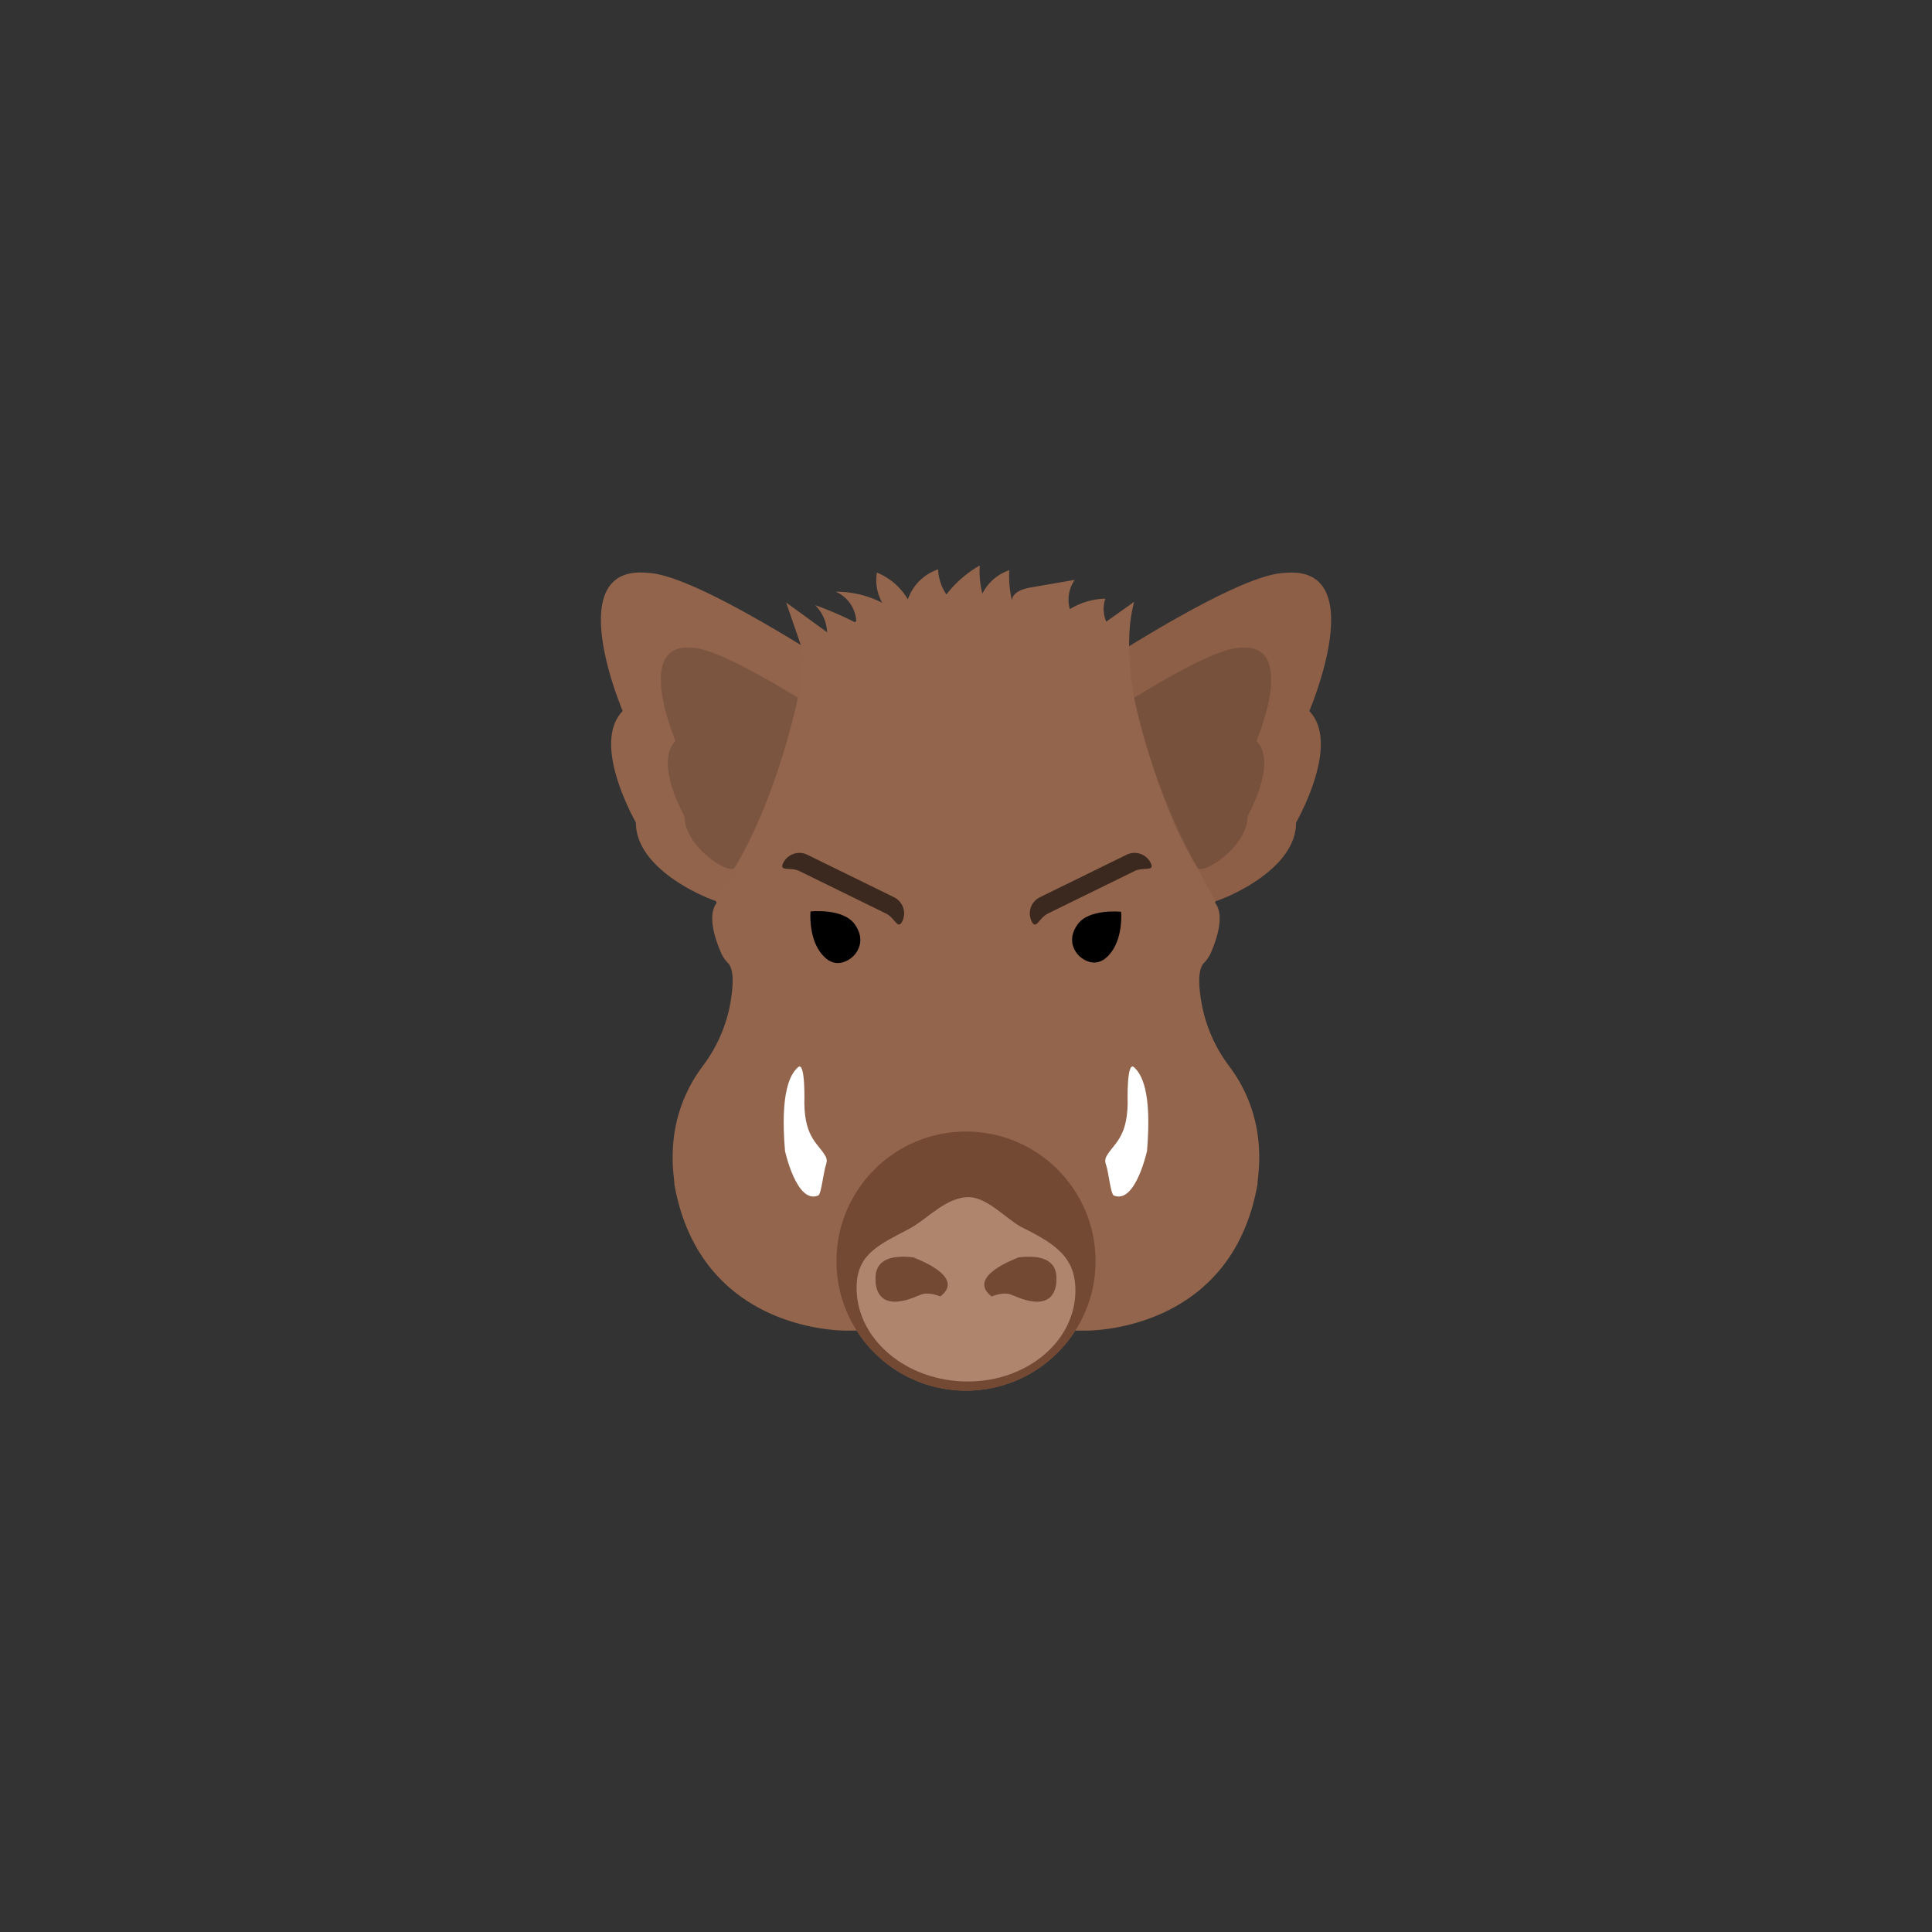 <svg id="Warstwa_1" data-name="Warstwa 1" xmlns="http://www.w3.org/2000/svg" viewBox="0 0 1000 1000"><rect x="0" y="0" width="1000" height="1000" fill="#333333" stroke="none"/><defs><style>.cls-1{fill:#93654c;}.cls-2,.cls-5,.cls-7{fill:#734933;}.cls-3{fill:#b0856e;}.cls-4{fill:#fff;}.cls-5{opacity:0.2;}.cls-6{opacity:0.15;}.cls-7{opacity:0.02;}.cls-8{opacity:0.6;}</style></defs><title>Bez nazwy-7</title><path class="cls-1" d="M677.68,368.05c16.65,17.3-6.86,57.47-6.86,57.79,0,23.71-34.47,38.36-41.4,40.55a.33.33,0,0,0-.13.07.71.71,0,0,0-.23,1c5.08,6.73.31,19.8-2.53,26.19a18,18,0,0,1-3.46,4.87c-3.36,3.65-2.62,13.15-.83,22.36A76.34,76.34,0,0,0,636.35,552c20.84,28,14.53,56.5,14.53,60.73,0,.09,0,.18,0,.24-13.73,77.72-89.48,75.76-89.48,75.76h-4.87a67,67,0,0,1-113.1,0h-5.38c-6.62,0-75.92-1.77-89-75.76.29-3.23-6.75-32.39,14.55-61a76.63,76.63,0,0,0,14.12-31.1c1.76-9.21,2.52-18.71-.86-22.36a18.16,18.16,0,0,1-3.44-4.87c-2.8-6.28-7.46-19.05-2.77-25.87a1,1,0,0,0-.51-1.55c-7.69-2.57-41-17.13-41-40.43,0-.24-12.82-22.2-12.82-40.65,0-6.52,1.61-12.62,6-17.14,0,0-32.33-75.45,12.41-71.53,2.45.16,7.43.32,19.39,5.1S385,315.78,415.39,334.4c5.23-2.28,39.2-24.16,84.27-20.9h.68c3.11-.23,6.16-.33,9.16-.33,40.46,0,70.24,19.11,75.09,21.23,60.76-37.23,75.78-37.56,80.68-37.88C710,292.6,677.68,368,677.68,368.05Z"/><circle class="cls-2" cx="500" cy="652.74" r="67.06"/><path class="cls-3" d="M556.59,669.63c.75-18.29-9.66-25.44-27.28-34.17-7.74-3.83-17.82-15.4-27.36-15.79C490,619.18,480,631.05,470.68,636c-15.15,8-26.61,12.74-27.28,29-1.07,26.31,23.39,48.68,54.65,50S555.51,695.94,556.59,669.63Z"/><path class="cls-2" d="M513.28,671.06s6-2.68,10.13-.93c2,.6,21.39,10.89,23.35-6.09-.33-1.15,3.59-16-19.52-13.23C526.35,651.3,499.73,660.61,513.28,671.06Z"/><path class="cls-2" d="M486.7,671.06s-6-2.68-10.12-.93c-2,.6-21.39,10.89-23.35-6.09.32-1.15-3.59-16,19.51-13.23C473.64,651.3,500.26,660.61,486.7,671.06Z"/><path d="M424.41,492.64c-6-8.44-4.9-20.88-4.9-20.88h0s16.87-1.82,22.9,6.63,1.32,15.23-2.16,17.71S430.44,501.09,424.41,492.64Z"/><path d="M575.47,492.48c5.93-8.31,4.82-20.54,4.82-20.54h0s-16.6-1.79-22.53,6.52-1.29,15,2.13,17.43S569.54,500.79,575.47,492.48Z"/><path class="cls-4" d="M572.67,598.55c3.51-6.45,10.66-9.26,11-27.22,0-.11-.65-22.43,3.27-18.94s9.36,12.52,6.75,43.32h0s-6,27.76-17.2,23.08c-1.54-.64-2.64-11.49-3.81-15.24C572.29,602.36,571.56,600.57,572.67,598.55Z"/><path class="cls-4" d="M427.33,598.55c-3.51-6.45-10.67-9.26-11-27.22,0-.11.66-22.43-3.26-18.94s-9.36,12.52-6.75,43.32h0s6,27.76,17.2,23.08c1.54-.64,2.64-11.49,3.81-15.24C427.7,602.36,428.44,600.57,427.33,598.55Z"/><path class="cls-5" d="M677.68,368.05c16.65,17.3-6.86,57.47-6.86,57.79,0,23.71-34.47,38.36-41.4,40.55a.33.33,0,0,0-.13.07c-.71-1.19-4.47-7.58-9.55-17.34-13.44-25.88-36-75.45-35.15-114.72,60.76-37.23,75.78-37.56,80.68-37.88C710,292.6,677.68,368,677.68,368.05Z"/><path class="cls-6" d="M619.74,449.12c2.55,4.17,26-10.68,26-26.66,0-.22,15.85-27.29,4.62-39h0s21.8-50.85-8.36-48.21c-3.31.22-13.43.44-54.38,25.53l-.64.33S597.71,413.14,619.74,449.12Z"/><path class="cls-7" d="M322.32,368.05c-16.65,17.3,6.86,57.47,6.86,57.79,0,23.71,34.47,38.36,41.4,40.55a.33.33,0,0,1,.13.07c.71-1.19,4.47-7.58,9.55-17.34,13.44-25.88,36.05-75.45,35.15-114.72-60.76-37.23-75.78-37.56-80.68-37.88C290,292.6,322.32,368,322.32,368.05Z"/><path class="cls-6" d="M380.26,449.12c-2.55,4.17-26-10.68-26-26.66,0-.22-15.85-27.29-4.62-39h0s-21.8-50.85,8.36-48.21c3.31.22,13.43.44,54.38,25.53l.64.33S402.29,413.14,380.26,449.12Z"/><path class="cls-1" d="M584.54,328.42a83.36,83.36,0,0,1,2.47-16.9l-14.43,10.27a16.81,16.81,0,0,1-.46-11.93,36.7,36.7,0,0,0-18.36,5.43,18,18,0,0,1,2.49-15.14l-22.71,3.91c-4.25.73-9.5,2.51-9.78,6.76a58.55,58.55,0,0,1-1.38-15.67,24.28,24.28,0,0,0-13.9,12.1,45.73,45.73,0,0,1-1.34-14.55,57.74,57.74,0,0,0-17.3,15,25.33,25.33,0,0,1-4.28-13,25.19,25.19,0,0,0-15.67,15.54,32.6,32.6,0,0,0-16-13.86A23.71,23.71,0,0,0,456.64,312a52.86,52.86,0,0,0-24.09-5.74,17.63,17.63,0,0,1,10.66,16.17,175.09,175.09,0,0,0-21.33-9.23,21.12,21.12,0,0,1,6.23,14.05l-21.2-15.39,7.88,22.86c.73,2.14,1.53,4.37,3.24,5.86a12.12,12.12,0,0,0,5.91,2.35c36.74,6.84,73.35-17.51,110.5-13.32l-25.73,14.54-85,7.41S413.25,364,433.46,365s136.22-4.82,139.36-15.17,11.5,3.1,11.5-5.17S584.54,328.42,584.54,328.42Z"/><path class="cls-8" d="M417.85,442.41l44.89,22A9.32,9.32,0,0,1,467,476.91h0c-2.27,4.62-3.77-1.79-8.39-4.06l-44.88-22c-4.62-2.27-10.61.47-8.35-4.15h0A9.32,9.32,0,0,1,417.85,442.41Z"/><path class="cls-8" d="M583.13,442.41l-44.89,22A9.32,9.32,0,0,0,534,476.91h0c2.27,4.62,3.77-1.79,8.39-4.06l44.88-22c4.62-2.27,10.61.47,8.35-4.15h0A9.32,9.32,0,0,0,583.13,442.41Z"/></svg>